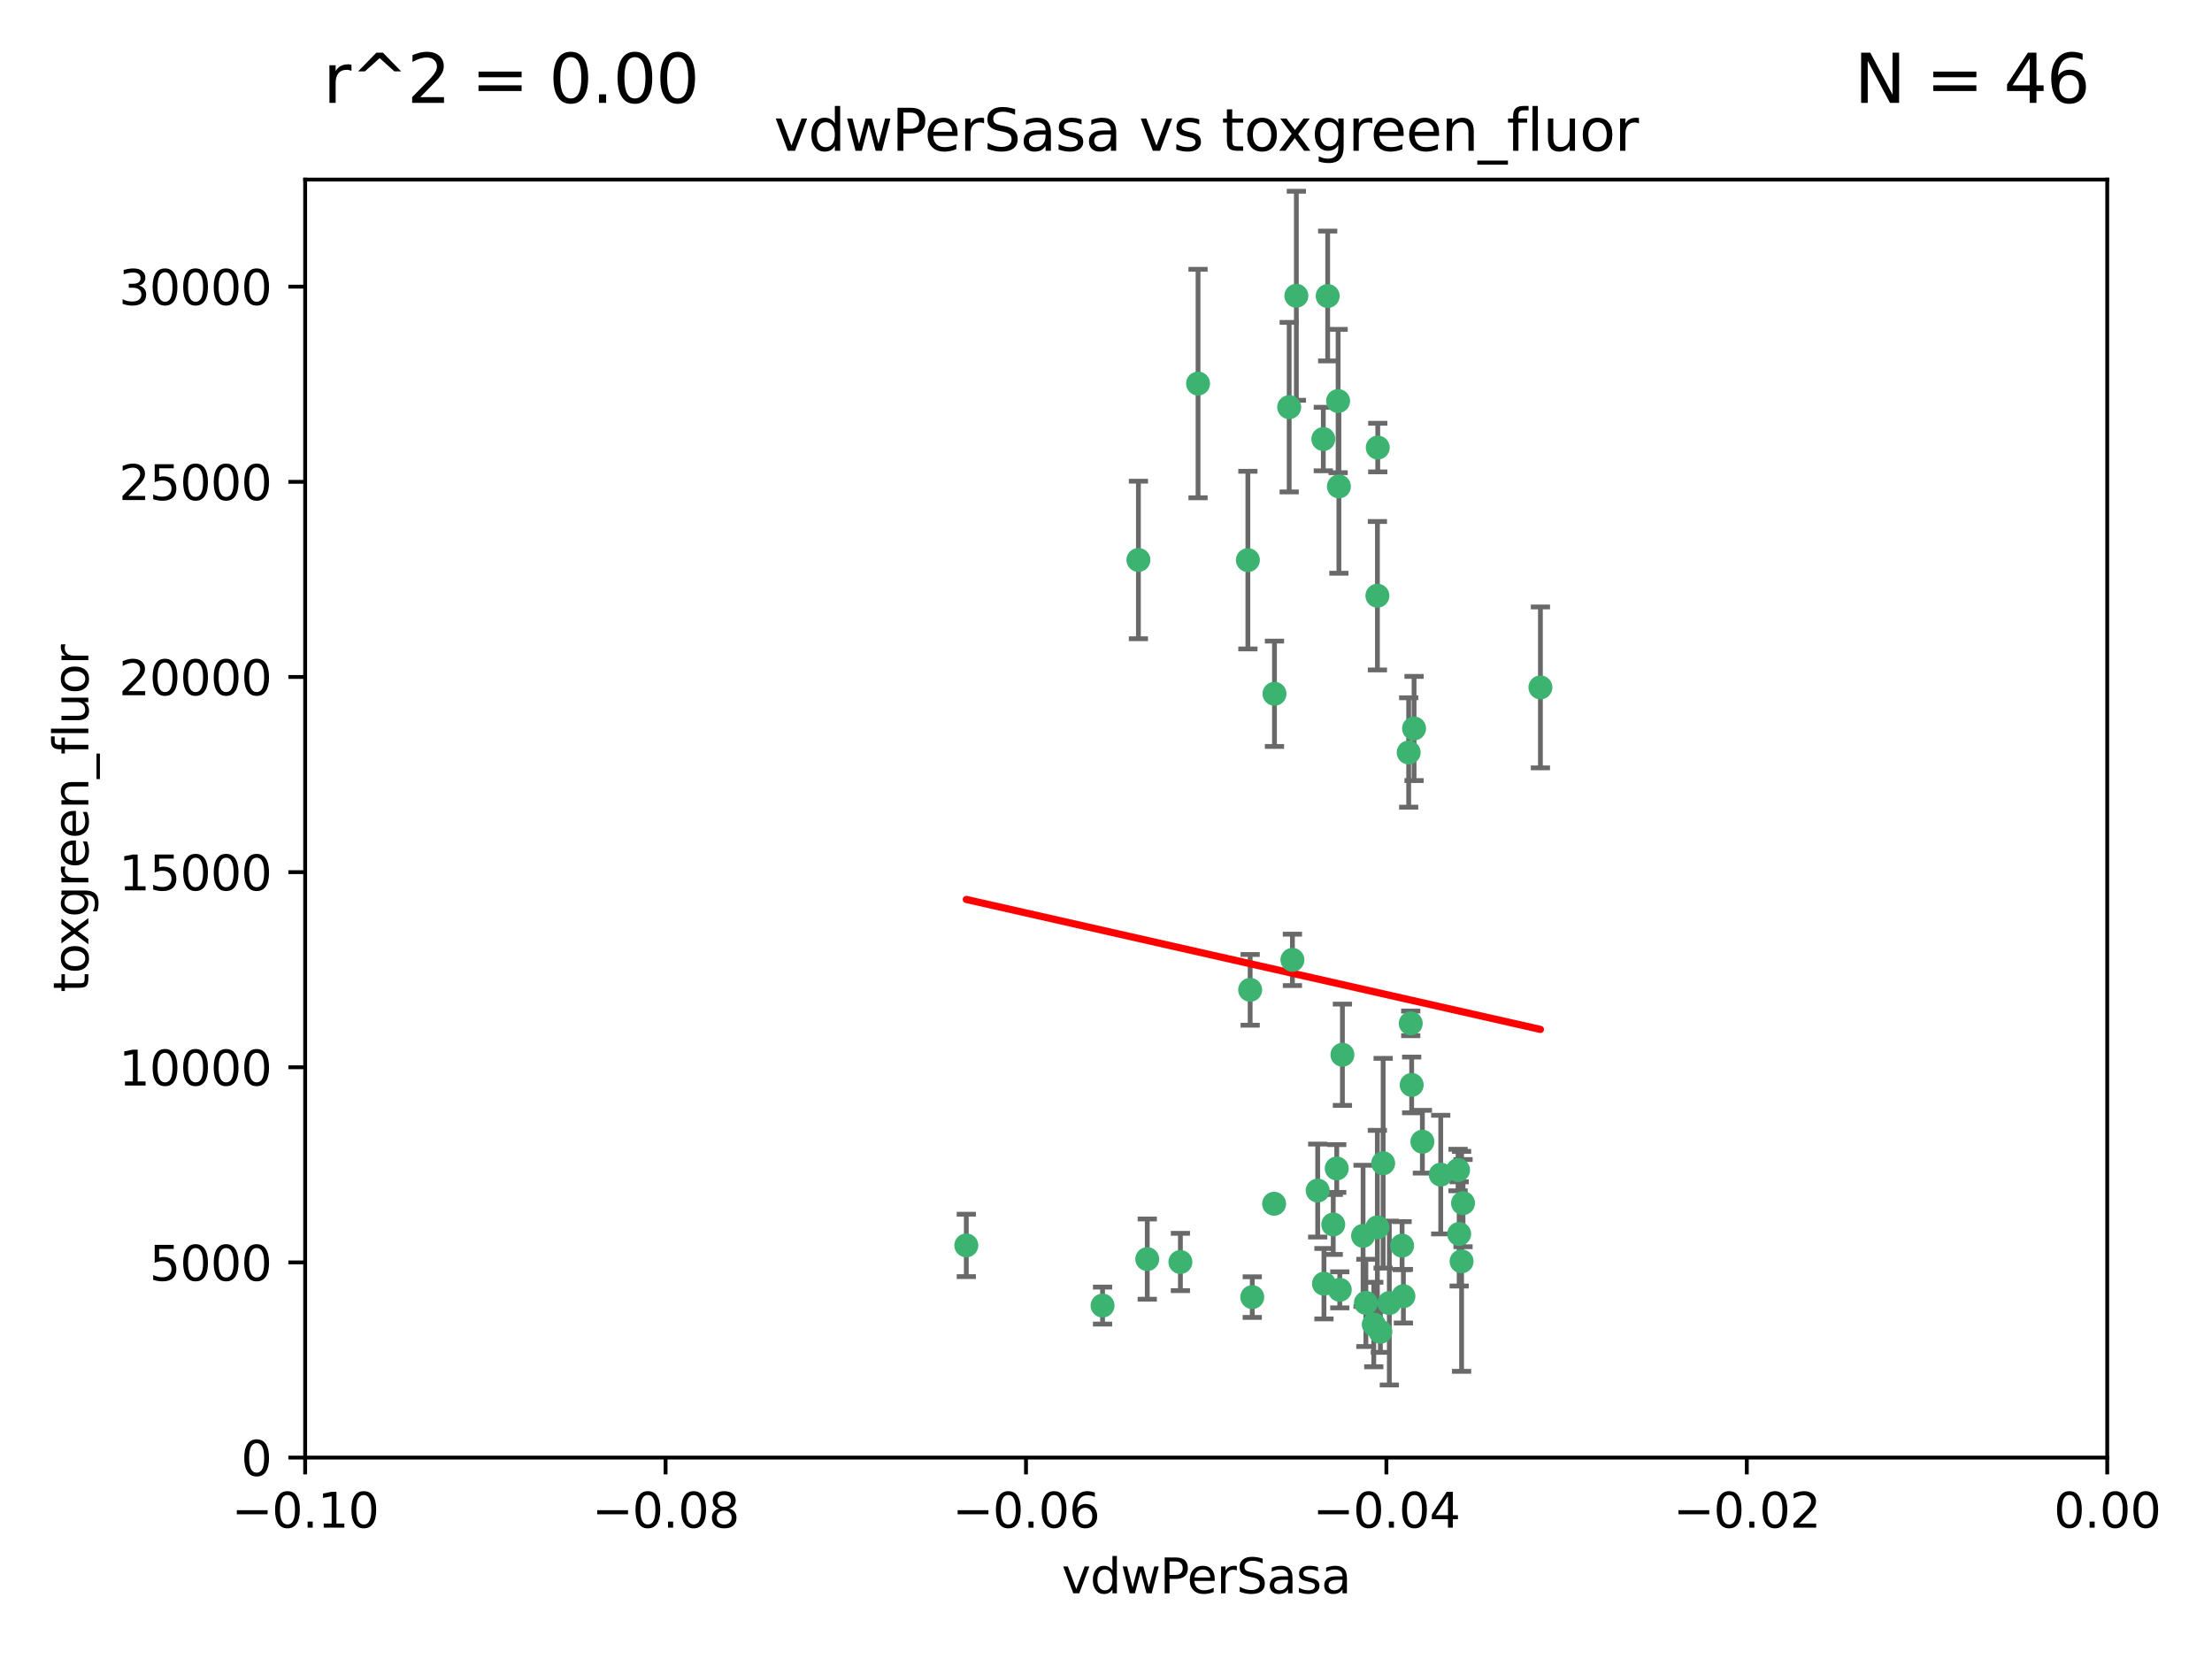 <?xml version="1.0" encoding="utf-8" standalone="no"?>
<!DOCTYPE svg PUBLIC "-//W3C//DTD SVG 1.1//EN"
  "http://www.w3.org/Graphics/SVG/1.1/DTD/svg11.dtd">
<svg xmlns:xlink="http://www.w3.org/1999/xlink" width="460.8pt" height="345.6pt" viewBox="0 0 460.8 345.6" xmlns="http://www.w3.org/2000/svg" version="1.1">
 <defs>
  <style type="text/css">*{stroke-linejoin: round; stroke-linecap: butt}</style>
 </defs>
 <g id="figure_1">
  <g id="patch_1">
   <path d="M 0 345.6 
L 460.8 345.6 
L 460.8 0 
L 0 0 
z
" style="fill: #ffffff"/>
  </g>
  <g id="axes_1">
   <g id="patch_2">
    <path d="M 63.571 303.64 
L 438.975 303.64 
L 438.975 37.411 
L 63.571 37.411 
z
" style="fill: #ffffff"/>
   </g>
   <g id="PathCollection_1">
    <defs>
     <path id="ma31bc79b8b" d="M 0 1.118 
C 0.297 1.118 0.581 1 0.791 0.791 
C 1 0.581 1.118 0.297 1.118 0 
C 1.118 -0.297 1 -0.581 0.791 -0.791 
C 0.581 -1 0.297 -1.118 0 -1.118 
C -0.297 -1.118 -0.581 -1 -0.791 -0.791 
C -1 -0.581 -1.118 -0.297 -1.118 0 
C -1.118 0.297 -1 0.581 -0.791 0.791 
C -0.581 1 -0.297 1.118 0 1.118 
z
" style="stroke: #3cb371"/>
    </defs>
    <g clip-path="url(#pcabb6b868d)">
     <use xlink:href="#ma31bc79b8b" x="270.055" y="61.614" style="fill: #3cb371; stroke: #3cb371"/>
     <use xlink:href="#ma31bc79b8b" x="286.941" y="124.1" style="fill: #3cb371; stroke: #3cb371"/>
     <use xlink:href="#ma31bc79b8b" x="249.576" y="79.9" style="fill: #3cb371; stroke: #3cb371"/>
     <use xlink:href="#ma31bc79b8b" x="201.3" y="259.442" style="fill: #3cb371; stroke: #3cb371"/>
     <use xlink:href="#ma31bc79b8b" x="278.917" y="101.33" style="fill: #3cb371; stroke: #3cb371"/>
     <use xlink:href="#ma31bc79b8b" x="268.562" y="84.817" style="fill: #3cb371; stroke: #3cb371"/>
     <use xlink:href="#ma31bc79b8b" x="259.956" y="116.682" style="fill: #3cb371; stroke: #3cb371"/>
     <use xlink:href="#ma31bc79b8b" x="275.671" y="91.463" style="fill: #3cb371; stroke: #3cb371"/>
     <use xlink:href="#ma31bc79b8b" x="278.755" y="83.54" style="fill: #3cb371; stroke: #3cb371"/>
     <use xlink:href="#ma31bc79b8b" x="292.082" y="259.488" style="fill: #3cb371; stroke: #3cb371"/>
     <use xlink:href="#ma31bc79b8b" x="288.137" y="242.324" style="fill: #3cb371; stroke: #3cb371"/>
     <use xlink:href="#ma31bc79b8b" x="287.011" y="93.237" style="fill: #3cb371; stroke: #3cb371"/>
     <use xlink:href="#ma31bc79b8b" x="237.152" y="116.65" style="fill: #3cb371; stroke: #3cb371"/>
     <use xlink:href="#ma31bc79b8b" x="276.581" y="61.664" style="fill: #3cb371; stroke: #3cb371"/>
     <use xlink:href="#ma31bc79b8b" x="265.497" y="144.527" style="fill: #3cb371; stroke: #3cb371"/>
     <use xlink:href="#ma31bc79b8b" x="269.235" y="199.958" style="fill: #3cb371; stroke: #3cb371"/>
     <use xlink:href="#ma31bc79b8b" x="293.454" y="156.754" style="fill: #3cb371; stroke: #3cb371"/>
     <use xlink:href="#ma31bc79b8b" x="279.101" y="268.694" style="fill: #3cb371; stroke: #3cb371"/>
     <use xlink:href="#ma31bc79b8b" x="304.776" y="250.635" style="fill: #3cb371; stroke: #3cb371"/>
     <use xlink:href="#ma31bc79b8b" x="265.419" y="250.767" style="fill: #3cb371; stroke: #3cb371"/>
     <use xlink:href="#ma31bc79b8b" x="283.953" y="257.451" style="fill: #3cb371; stroke: #3cb371"/>
     <use xlink:href="#ma31bc79b8b" x="296.308" y="237.838" style="fill: #3cb371; stroke: #3cb371"/>
     <use xlink:href="#ma31bc79b8b" x="245.899" y="262.896" style="fill: #3cb371; stroke: #3cb371"/>
     <use xlink:href="#ma31bc79b8b" x="294.077" y="226.007" style="fill: #3cb371; stroke: #3cb371"/>
     <use xlink:href="#ma31bc79b8b" x="292.357" y="270.018" style="fill: #3cb371; stroke: #3cb371"/>
     <use xlink:href="#ma31bc79b8b" x="275.806" y="267.417" style="fill: #3cb371; stroke: #3cb371"/>
     <use xlink:href="#ma31bc79b8b" x="238.994" y="262.293" style="fill: #3cb371; stroke: #3cb371"/>
     <use xlink:href="#ma31bc79b8b" x="287.559" y="277.431" style="fill: #3cb371; stroke: #3cb371"/>
     <use xlink:href="#ma31bc79b8b" x="260.869" y="270.21" style="fill: #3cb371; stroke: #3cb371"/>
     <use xlink:href="#ma31bc79b8b" x="229.684" y="271.976" style="fill: #3cb371; stroke: #3cb371"/>
     <use xlink:href="#ma31bc79b8b" x="304.475" y="262.761" style="fill: #3cb371; stroke: #3cb371"/>
     <use xlink:href="#ma31bc79b8b" x="274.5" y="248.016" style="fill: #3cb371; stroke: #3cb371"/>
     <use xlink:href="#ma31bc79b8b" x="286.18" y="275.924" style="fill: #3cb371; stroke: #3cb371"/>
     <use xlink:href="#ma31bc79b8b" x="293.884" y="213.19" style="fill: #3cb371; stroke: #3cb371"/>
     <use xlink:href="#ma31bc79b8b" x="260.43" y="206.203" style="fill: #3cb371; stroke: #3cb371"/>
     <use xlink:href="#ma31bc79b8b" x="289.425" y="271.445" style="fill: #3cb371; stroke: #3cb371"/>
     <use xlink:href="#ma31bc79b8b" x="277.739" y="255.08" style="fill: #3cb371; stroke: #3cb371"/>
     <use xlink:href="#ma31bc79b8b" x="279.65" y="219.726" style="fill: #3cb371; stroke: #3cb371"/>
     <use xlink:href="#ma31bc79b8b" x="286.929" y="255.69" style="fill: #3cb371; stroke: #3cb371"/>
     <use xlink:href="#ma31bc79b8b" x="320.897" y="143.2" style="fill: #3cb371; stroke: #3cb371"/>
     <use xlink:href="#ma31bc79b8b" x="284.539" y="271.416" style="fill: #3cb371; stroke: #3cb371"/>
     <use xlink:href="#ma31bc79b8b" x="303.97" y="257.051" style="fill: #3cb371; stroke: #3cb371"/>
     <use xlink:href="#ma31bc79b8b" x="278.467" y="243.416" style="fill: #3cb371; stroke: #3cb371"/>
     <use xlink:href="#ma31bc79b8b" x="300.13" y="244.691" style="fill: #3cb371; stroke: #3cb371"/>
     <use xlink:href="#ma31bc79b8b" x="303.74" y="243.742" style="fill: #3cb371; stroke: #3cb371"/>
     <use xlink:href="#ma31bc79b8b" x="294.577" y="151.755" style="fill: #3cb371; stroke: #3cb371"/>
    </g>
   </g>
   <g id="matplotlib.axis_1">
    <g id="xtick_1">
     <g id="line2d_1">
      <defs>
       <path id="m7f89bf80f6" d="M 0 0 
L 0 3.5 
" style="stroke: #000000; stroke-width: 0.8"/>
      </defs>
      <g>
       <use xlink:href="#m7f89bf80f6" x="63.571" y="303.64" style="stroke: #000000; stroke-width: 0.8"/>
      </g>
     </g>
     <g id="text_1">
      <!-- −0.10 -->
      <g transform="translate(48.249 318.238)scale(0.1 -0.1)">
       <defs>
        <path id="DejaVuSans-2212" d="M 678 2272 
L 4684 2272 
L 4684 1741 
L 678 1741 
L 678 2272 
z
" transform="scale(0.016)"/>
        <path id="DejaVuSans-30" d="M 2034 4250 
Q 1547 4250 1301 3770 
Q 1056 3291 1056 2328 
Q 1056 1369 1301 889 
Q 1547 409 2034 409 
Q 2525 409 2770 889 
Q 3016 1369 3016 2328 
Q 3016 3291 2770 3770 
Q 2525 4250 2034 4250 
z
M 2034 4750 
Q 2819 4750 3233 4129 
Q 3647 3509 3647 2328 
Q 3647 1150 3233 529 
Q 2819 -91 2034 -91 
Q 1250 -91 836 529 
Q 422 1150 422 2328 
Q 422 3509 836 4129 
Q 1250 4750 2034 4750 
z
" transform="scale(0.016)"/>
        <path id="DejaVuSans-2e" d="M 684 794 
L 1344 794 
L 1344 0 
L 684 0 
L 684 794 
z
" transform="scale(0.016)"/>
        <path id="DejaVuSans-31" d="M 794 531 
L 1825 531 
L 1825 4091 
L 703 3866 
L 703 4441 
L 1819 4666 
L 2450 4666 
L 2450 531 
L 3481 531 
L 3481 0 
L 794 0 
L 794 531 
z
" transform="scale(0.016)"/>
       </defs>
       <use xlink:href="#DejaVuSans-2212"/>
       <use xlink:href="#DejaVuSans-30" x="83.789"/>
       <use xlink:href="#DejaVuSans-2e" x="147.412"/>
       <use xlink:href="#DejaVuSans-31" x="179.199"/>
       <use xlink:href="#DejaVuSans-30" x="242.822"/>
      </g>
     </g>
    </g>
    <g id="xtick_2">
     <g id="line2d_2">
      <g>
       <use xlink:href="#m7f89bf80f6" x="138.652" y="303.64" style="stroke: #000000; stroke-width: 0.8"/>
      </g>
     </g>
     <g id="text_2">
      <!-- −0.08 -->
      <g transform="translate(123.329 318.238)scale(0.1 -0.1)">
       <defs>
        <path id="DejaVuSans-38" d="M 2034 2216 
Q 1584 2216 1326 1975 
Q 1069 1734 1069 1313 
Q 1069 891 1326 650 
Q 1584 409 2034 409 
Q 2484 409 2743 651 
Q 3003 894 3003 1313 
Q 3003 1734 2745 1975 
Q 2488 2216 2034 2216 
z
M 1403 2484 
Q 997 2584 770 2862 
Q 544 3141 544 3541 
Q 544 4100 942 4425 
Q 1341 4750 2034 4750 
Q 2731 4750 3128 4425 
Q 3525 4100 3525 3541 
Q 3525 3141 3298 2862 
Q 3072 2584 2669 2484 
Q 3125 2378 3379 2068 
Q 3634 1759 3634 1313 
Q 3634 634 3220 271 
Q 2806 -91 2034 -91 
Q 1263 -91 848 271 
Q 434 634 434 1313 
Q 434 1759 690 2068 
Q 947 2378 1403 2484 
z
M 1172 3481 
Q 1172 3119 1398 2916 
Q 1625 2713 2034 2713 
Q 2441 2713 2670 2916 
Q 2900 3119 2900 3481 
Q 2900 3844 2670 4047 
Q 2441 4250 2034 4250 
Q 1625 4250 1398 4047 
Q 1172 3844 1172 3481 
z
" transform="scale(0.016)"/>
       </defs>
       <use xlink:href="#DejaVuSans-2212"/>
       <use xlink:href="#DejaVuSans-30" x="83.789"/>
       <use xlink:href="#DejaVuSans-2e" x="147.412"/>
       <use xlink:href="#DejaVuSans-30" x="179.199"/>
       <use xlink:href="#DejaVuSans-38" x="242.822"/>
      </g>
     </g>
    </g>
    <g id="xtick_3">
     <g id="line2d_3">
      <g>
       <use xlink:href="#m7f89bf80f6" x="213.733" y="303.64" style="stroke: #000000; stroke-width: 0.8"/>
      </g>
     </g>
     <g id="text_3">
      <!-- −0.06 -->
      <g transform="translate(198.41 318.238)scale(0.1 -0.1)">
       <defs>
        <path id="DejaVuSans-36" d="M 2113 2584 
Q 1688 2584 1439 2293 
Q 1191 2003 1191 1497 
Q 1191 994 1439 701 
Q 1688 409 2113 409 
Q 2538 409 2786 701 
Q 3034 994 3034 1497 
Q 3034 2003 2786 2293 
Q 2538 2584 2113 2584 
z
M 3366 4563 
L 3366 3988 
Q 3128 4100 2886 4159 
Q 2644 4219 2406 4219 
Q 1781 4219 1451 3797 
Q 1122 3375 1075 2522 
Q 1259 2794 1537 2939 
Q 1816 3084 2150 3084 
Q 2853 3084 3261 2657 
Q 3669 2231 3669 1497 
Q 3669 778 3244 343 
Q 2819 -91 2113 -91 
Q 1303 -91 875 529 
Q 447 1150 447 2328 
Q 447 3434 972 4092 
Q 1497 4750 2381 4750 
Q 2619 4750 2861 4703 
Q 3103 4656 3366 4563 
z
" transform="scale(0.016)"/>
       </defs>
       <use xlink:href="#DejaVuSans-2212"/>
       <use xlink:href="#DejaVuSans-30" x="83.789"/>
       <use xlink:href="#DejaVuSans-2e" x="147.412"/>
       <use xlink:href="#DejaVuSans-30" x="179.199"/>
       <use xlink:href="#DejaVuSans-36" x="242.822"/>
      </g>
     </g>
    </g>
    <g id="xtick_4">
     <g id="line2d_4">
      <g>
       <use xlink:href="#m7f89bf80f6" x="288.813" y="303.64" style="stroke: #000000; stroke-width: 0.8"/>
      </g>
     </g>
     <g id="text_4">
      <!-- −0.04 -->
      <g transform="translate(273.491 318.238)scale(0.1 -0.1)">
       <defs>
        <path id="DejaVuSans-34" d="M 2419 4116 
L 825 1625 
L 2419 1625 
L 2419 4116 
z
M 2253 4666 
L 3047 4666 
L 3047 1625 
L 3713 1625 
L 3713 1100 
L 3047 1100 
L 3047 0 
L 2419 0 
L 2419 1100 
L 313 1100 
L 313 1709 
L 2253 4666 
z
" transform="scale(0.016)"/>
       </defs>
       <use xlink:href="#DejaVuSans-2212"/>
       <use xlink:href="#DejaVuSans-30" x="83.789"/>
       <use xlink:href="#DejaVuSans-2e" x="147.412"/>
       <use xlink:href="#DejaVuSans-30" x="179.199"/>
       <use xlink:href="#DejaVuSans-34" x="242.822"/>
      </g>
     </g>
    </g>
    <g id="xtick_5">
     <g id="line2d_5">
      <g>
       <use xlink:href="#m7f89bf80f6" x="363.894" y="303.64" style="stroke: #000000; stroke-width: 0.8"/>
      </g>
     </g>
     <g id="text_5">
      <!-- −0.02 -->
      <g transform="translate(348.572 318.238)scale(0.1 -0.1)">
       <defs>
        <path id="DejaVuSans-32" d="M 1228 531 
L 3431 531 
L 3431 0 
L 469 0 
L 469 531 
Q 828 903 1448 1529 
Q 2069 2156 2228 2338 
Q 2531 2678 2651 2914 
Q 2772 3150 2772 3378 
Q 2772 3750 2511 3984 
Q 2250 4219 1831 4219 
Q 1534 4219 1204 4116 
Q 875 4013 500 3803 
L 500 4441 
Q 881 4594 1212 4672 
Q 1544 4750 1819 4750 
Q 2544 4750 2975 4387 
Q 3406 4025 3406 3419 
Q 3406 3131 3298 2873 
Q 3191 2616 2906 2266 
Q 2828 2175 2409 1742 
Q 1991 1309 1228 531 
z
" transform="scale(0.016)"/>
       </defs>
       <use xlink:href="#DejaVuSans-2212"/>
       <use xlink:href="#DejaVuSans-30" x="83.789"/>
       <use xlink:href="#DejaVuSans-2e" x="147.412"/>
       <use xlink:href="#DejaVuSans-30" x="179.199"/>
       <use xlink:href="#DejaVuSans-32" x="242.822"/>
      </g>
     </g>
    </g>
    <g id="xtick_6">
     <g id="line2d_6">
      <g>
       <use xlink:href="#m7f89bf80f6" x="438.975" y="303.64" style="stroke: #000000; stroke-width: 0.8"/>
      </g>
     </g>
     <g id="text_6">
      <!-- 0.00 -->
      <g transform="translate(427.842 318.238)scale(0.1 -0.1)">
       <use xlink:href="#DejaVuSans-30"/>
       <use xlink:href="#DejaVuSans-2e" x="63.623"/>
       <use xlink:href="#DejaVuSans-30" x="95.41"/>
       <use xlink:href="#DejaVuSans-30" x="159.033"/>
      </g>
     </g>
    </g>
    <g id="text_7">
     <!-- vdwPerSasa -->
     <g transform="translate(221.178 331.917)scale(0.1 -0.1)">
      <defs>
       <path id="DejaVuSans-76" d="M 191 3500 
L 800 3500 
L 1894 563 
L 2988 3500 
L 3597 3500 
L 2284 0 
L 1503 0 
L 191 3500 
z
" transform="scale(0.016)"/>
       <path id="DejaVuSans-64" d="M 2906 2969 
L 2906 4863 
L 3481 4863 
L 3481 0 
L 2906 0 
L 2906 525 
Q 2725 213 2448 61 
Q 2172 -91 1784 -91 
Q 1150 -91 751 415 
Q 353 922 353 1747 
Q 353 2572 751 3078 
Q 1150 3584 1784 3584 
Q 2172 3584 2448 3432 
Q 2725 3281 2906 2969 
z
M 947 1747 
Q 947 1113 1208 752 
Q 1469 391 1925 391 
Q 2381 391 2643 752 
Q 2906 1113 2906 1747 
Q 2906 2381 2643 2742 
Q 2381 3103 1925 3103 
Q 1469 3103 1208 2742 
Q 947 2381 947 1747 
z
" transform="scale(0.016)"/>
       <path id="DejaVuSans-77" d="M 269 3500 
L 844 3500 
L 1563 769 
L 2278 3500 
L 2956 3500 
L 3675 769 
L 4391 3500 
L 4966 3500 
L 4050 0 
L 3372 0 
L 2619 2869 
L 1863 0 
L 1184 0 
L 269 3500 
z
" transform="scale(0.016)"/>
       <path id="DejaVuSans-50" d="M 1259 4147 
L 1259 2394 
L 2053 2394 
Q 2494 2394 2734 2622 
Q 2975 2850 2975 3272 
Q 2975 3691 2734 3919 
Q 2494 4147 2053 4147 
L 1259 4147 
z
M 628 4666 
L 2053 4666 
Q 2838 4666 3239 4311 
Q 3641 3956 3641 3272 
Q 3641 2581 3239 2228 
Q 2838 1875 2053 1875 
L 1259 1875 
L 1259 0 
L 628 0 
L 628 4666 
z
" transform="scale(0.016)"/>
       <path id="DejaVuSans-65" d="M 3597 1894 
L 3597 1613 
L 953 1613 
Q 991 1019 1311 708 
Q 1631 397 2203 397 
Q 2534 397 2845 478 
Q 3156 559 3463 722 
L 3463 178 
Q 3153 47 2828 -22 
Q 2503 -91 2169 -91 
Q 1331 -91 842 396 
Q 353 884 353 1716 
Q 353 2575 817 3079 
Q 1281 3584 2069 3584 
Q 2775 3584 3186 3129 
Q 3597 2675 3597 1894 
z
M 3022 2063 
Q 3016 2534 2758 2815 
Q 2500 3097 2075 3097 
Q 1594 3097 1305 2825 
Q 1016 2553 972 2059 
L 3022 2063 
z
" transform="scale(0.016)"/>
       <path id="DejaVuSans-72" d="M 2631 2963 
Q 2534 3019 2420 3045 
Q 2306 3072 2169 3072 
Q 1681 3072 1420 2755 
Q 1159 2438 1159 1844 
L 1159 0 
L 581 0 
L 581 3500 
L 1159 3500 
L 1159 2956 
Q 1341 3275 1631 3429 
Q 1922 3584 2338 3584 
Q 2397 3584 2469 3576 
Q 2541 3569 2628 3553 
L 2631 2963 
z
" transform="scale(0.016)"/>
       <path id="DejaVuSans-53" d="M 3425 4513 
L 3425 3897 
Q 3066 4069 2747 4153 
Q 2428 4238 2131 4238 
Q 1616 4238 1336 4038 
Q 1056 3838 1056 3469 
Q 1056 3159 1242 3001 
Q 1428 2844 1947 2747 
L 2328 2669 
Q 3034 2534 3370 2195 
Q 3706 1856 3706 1288 
Q 3706 609 3251 259 
Q 2797 -91 1919 -91 
Q 1588 -91 1214 -16 
Q 841 59 441 206 
L 441 856 
Q 825 641 1194 531 
Q 1563 422 1919 422 
Q 2459 422 2753 634 
Q 3047 847 3047 1241 
Q 3047 1584 2836 1778 
Q 2625 1972 2144 2069 
L 1759 2144 
Q 1053 2284 737 2584 
Q 422 2884 422 3419 
Q 422 4038 858 4394 
Q 1294 4750 2059 4750 
Q 2388 4750 2728 4690 
Q 3069 4631 3425 4513 
z
" transform="scale(0.016)"/>
       <path id="DejaVuSans-61" d="M 2194 1759 
Q 1497 1759 1228 1600 
Q 959 1441 959 1056 
Q 959 750 1161 570 
Q 1363 391 1709 391 
Q 2188 391 2477 730 
Q 2766 1069 2766 1631 
L 2766 1759 
L 2194 1759 
z
M 3341 1997 
L 3341 0 
L 2766 0 
L 2766 531 
Q 2569 213 2275 61 
Q 1981 -91 1556 -91 
Q 1019 -91 701 211 
Q 384 513 384 1019 
Q 384 1609 779 1909 
Q 1175 2209 1959 2209 
L 2766 2209 
L 2766 2266 
Q 2766 2663 2505 2880 
Q 2244 3097 1772 3097 
Q 1472 3097 1187 3025 
Q 903 2953 641 2809 
L 641 3341 
Q 956 3463 1253 3523 
Q 1550 3584 1831 3584 
Q 2591 3584 2966 3190 
Q 3341 2797 3341 1997 
z
" transform="scale(0.016)"/>
       <path id="DejaVuSans-73" d="M 2834 3397 
L 2834 2853 
Q 2591 2978 2328 3040 
Q 2066 3103 1784 3103 
Q 1356 3103 1142 2972 
Q 928 2841 928 2578 
Q 928 2378 1081 2264 
Q 1234 2150 1697 2047 
L 1894 2003 
Q 2506 1872 2764 1633 
Q 3022 1394 3022 966 
Q 3022 478 2636 193 
Q 2250 -91 1575 -91 
Q 1294 -91 989 -36 
Q 684 19 347 128 
L 347 722 
Q 666 556 975 473 
Q 1284 391 1588 391 
Q 1994 391 2212 530 
Q 2431 669 2431 922 
Q 2431 1156 2273 1281 
Q 2116 1406 1581 1522 
L 1381 1569 
Q 847 1681 609 1914 
Q 372 2147 372 2553 
Q 372 3047 722 3315 
Q 1072 3584 1716 3584 
Q 2034 3584 2315 3537 
Q 2597 3491 2834 3397 
z
" transform="scale(0.016)"/>
      </defs>
      <use xlink:href="#DejaVuSans-76"/>
      <use xlink:href="#DejaVuSans-64" x="59.18"/>
      <use xlink:href="#DejaVuSans-77" x="122.656"/>
      <use xlink:href="#DejaVuSans-50" x="204.443"/>
      <use xlink:href="#DejaVuSans-65" x="261.121"/>
      <use xlink:href="#DejaVuSans-72" x="322.645"/>
      <use xlink:href="#DejaVuSans-53" x="363.758"/>
      <use xlink:href="#DejaVuSans-61" x="427.234"/>
      <use xlink:href="#DejaVuSans-73" x="488.514"/>
      <use xlink:href="#DejaVuSans-61" x="540.613"/>
     </g>
    </g>
   </g>
   <g id="matplotlib.axis_2">
    <g id="ytick_1">
     <g id="line2d_7">
      <defs>
       <path id="m5cf5d168ce" d="M 0 0 
L -3.5 0 
" style="stroke: #000000; stroke-width: 0.8"/>
      </defs>
      <g>
       <use xlink:href="#m5cf5d168ce" x="63.571" y="303.64" style="stroke: #000000; stroke-width: 0.8"/>
      </g>
     </g>
     <g id="text_8">
      <!-- 0 -->
      <g transform="translate(50.209 307.439)scale(0.1 -0.1)">
       <use xlink:href="#DejaVuSans-30"/>
      </g>
     </g>
    </g>
    <g id="ytick_2">
     <g id="line2d_8">
      <g>
       <use xlink:href="#m5cf5d168ce" x="63.571" y="262.986" style="stroke: #000000; stroke-width: 0.8"/>
      </g>
     </g>
     <g id="text_9">
      <!-- 5000 -->
      <g transform="translate(31.121 266.786)scale(0.1 -0.1)">
       <defs>
        <path id="DejaVuSans-35" d="M 691 4666 
L 3169 4666 
L 3169 4134 
L 1269 4134 
L 1269 2991 
Q 1406 3038 1543 3061 
Q 1681 3084 1819 3084 
Q 2600 3084 3056 2656 
Q 3513 2228 3513 1497 
Q 3513 744 3044 326 
Q 2575 -91 1722 -91 
Q 1428 -91 1123 -41 
Q 819 9 494 109 
L 494 744 
Q 775 591 1075 516 
Q 1375 441 1709 441 
Q 2250 441 2565 725 
Q 2881 1009 2881 1497 
Q 2881 1984 2565 2268 
Q 2250 2553 1709 2553 
Q 1456 2553 1204 2497 
Q 953 2441 691 2322 
L 691 4666 
z
" transform="scale(0.016)"/>
       </defs>
       <use xlink:href="#DejaVuSans-35"/>
       <use xlink:href="#DejaVuSans-30" x="63.623"/>
       <use xlink:href="#DejaVuSans-30" x="127.246"/>
       <use xlink:href="#DejaVuSans-30" x="190.869"/>
      </g>
     </g>
    </g>
    <g id="ytick_3">
     <g id="line2d_9">
      <g>
       <use xlink:href="#m5cf5d168ce" x="63.571" y="222.333" style="stroke: #000000; stroke-width: 0.8"/>
      </g>
     </g>
     <g id="text_10">
      <!-- 10000 -->
      <g transform="translate(24.759 226.132)scale(0.1 -0.1)">
       <use xlink:href="#DejaVuSans-31"/>
       <use xlink:href="#DejaVuSans-30" x="63.623"/>
       <use xlink:href="#DejaVuSans-30" x="127.246"/>
       <use xlink:href="#DejaVuSans-30" x="190.869"/>
       <use xlink:href="#DejaVuSans-30" x="254.492"/>
      </g>
     </g>
    </g>
    <g id="ytick_4">
     <g id="line2d_10">
      <g>
       <use xlink:href="#m5cf5d168ce" x="63.571" y="181.679" style="stroke: #000000; stroke-width: 0.8"/>
      </g>
     </g>
     <g id="text_11">
      <!-- 15000 -->
      <g transform="translate(24.759 185.478)scale(0.1 -0.1)">
       <use xlink:href="#DejaVuSans-31"/>
       <use xlink:href="#DejaVuSans-35" x="63.623"/>
       <use xlink:href="#DejaVuSans-30" x="127.246"/>
       <use xlink:href="#DejaVuSans-30" x="190.869"/>
       <use xlink:href="#DejaVuSans-30" x="254.492"/>
      </g>
     </g>
    </g>
    <g id="ytick_5">
     <g id="line2d_11">
      <g>
       <use xlink:href="#m5cf5d168ce" x="63.571" y="141.026" style="stroke: #000000; stroke-width: 0.8"/>
      </g>
     </g>
     <g id="text_12">
      <!-- 20000 -->
      <g transform="translate(24.759 144.825)scale(0.1 -0.1)">
       <use xlink:href="#DejaVuSans-32"/>
       <use xlink:href="#DejaVuSans-30" x="63.623"/>
       <use xlink:href="#DejaVuSans-30" x="127.246"/>
       <use xlink:href="#DejaVuSans-30" x="190.869"/>
       <use xlink:href="#DejaVuSans-30" x="254.492"/>
      </g>
     </g>
    </g>
    <g id="ytick_6">
     <g id="line2d_12">
      <g>
       <use xlink:href="#m5cf5d168ce" x="63.571" y="100.372" style="stroke: #000000; stroke-width: 0.8"/>
      </g>
     </g>
     <g id="text_13">
      <!-- 25000 -->
      <g transform="translate(24.759 104.171)scale(0.1 -0.1)">
       <use xlink:href="#DejaVuSans-32"/>
       <use xlink:href="#DejaVuSans-35" x="63.623"/>
       <use xlink:href="#DejaVuSans-30" x="127.246"/>
       <use xlink:href="#DejaVuSans-30" x="190.869"/>
       <use xlink:href="#DejaVuSans-30" x="254.492"/>
      </g>
     </g>
    </g>
    <g id="ytick_7">
     <g id="line2d_13">
      <g>
       <use xlink:href="#m5cf5d168ce" x="63.571" y="59.718" style="stroke: #000000; stroke-width: 0.8"/>
      </g>
     </g>
     <g id="text_14">
      <!-- 30000 -->
      <g transform="translate(24.759 63.518)scale(0.1 -0.1)">
       <defs>
        <path id="DejaVuSans-33" d="M 2597 2516 
Q 3050 2419 3304 2112 
Q 3559 1806 3559 1356 
Q 3559 666 3084 287 
Q 2609 -91 1734 -91 
Q 1441 -91 1130 -33 
Q 819 25 488 141 
L 488 750 
Q 750 597 1062 519 
Q 1375 441 1716 441 
Q 2309 441 2620 675 
Q 2931 909 2931 1356 
Q 2931 1769 2642 2001 
Q 2353 2234 1838 2234 
L 1294 2234 
L 1294 2753 
L 1863 2753 
Q 2328 2753 2575 2939 
Q 2822 3125 2822 3475 
Q 2822 3834 2567 4026 
Q 2313 4219 1838 4219 
Q 1578 4219 1281 4162 
Q 984 4106 628 3988 
L 628 4550 
Q 988 4650 1302 4700 
Q 1616 4750 1894 4750 
Q 2613 4750 3031 4423 
Q 3450 4097 3450 3541 
Q 3450 3153 3228 2886 
Q 3006 2619 2597 2516 
z
" transform="scale(0.016)"/>
       </defs>
       <use xlink:href="#DejaVuSans-33"/>
       <use xlink:href="#DejaVuSans-30" x="63.623"/>
       <use xlink:href="#DejaVuSans-30" x="127.246"/>
       <use xlink:href="#DejaVuSans-30" x="190.869"/>
       <use xlink:href="#DejaVuSans-30" x="254.492"/>
      </g>
     </g>
    </g>
    <g id="text_15">
     <!-- toxgreen_fluor -->
     <g transform="translate(18.401 206.72)rotate(-90)scale(0.1 -0.1)">
      <defs>
       <path id="DejaVuSans-74" d="M 1172 4494 
L 1172 3500 
L 2356 3500 
L 2356 3053 
L 1172 3053 
L 1172 1153 
Q 1172 725 1289 603 
Q 1406 481 1766 481 
L 2356 481 
L 2356 0 
L 1766 0 
Q 1100 0 847 248 
Q 594 497 594 1153 
L 594 3053 
L 172 3053 
L 172 3500 
L 594 3500 
L 594 4494 
L 1172 4494 
z
" transform="scale(0.016)"/>
       <path id="DejaVuSans-6f" d="M 1959 3097 
Q 1497 3097 1228 2736 
Q 959 2375 959 1747 
Q 959 1119 1226 758 
Q 1494 397 1959 397 
Q 2419 397 2687 759 
Q 2956 1122 2956 1747 
Q 2956 2369 2687 2733 
Q 2419 3097 1959 3097 
z
M 1959 3584 
Q 2709 3584 3137 3096 
Q 3566 2609 3566 1747 
Q 3566 888 3137 398 
Q 2709 -91 1959 -91 
Q 1206 -91 779 398 
Q 353 888 353 1747 
Q 353 2609 779 3096 
Q 1206 3584 1959 3584 
z
" transform="scale(0.016)"/>
       <path id="DejaVuSans-78" d="M 3513 3500 
L 2247 1797 
L 3578 0 
L 2900 0 
L 1881 1375 
L 863 0 
L 184 0 
L 1544 1831 
L 300 3500 
L 978 3500 
L 1906 2253 
L 2834 3500 
L 3513 3500 
z
" transform="scale(0.016)"/>
       <path id="DejaVuSans-67" d="M 2906 1791 
Q 2906 2416 2648 2759 
Q 2391 3103 1925 3103 
Q 1463 3103 1205 2759 
Q 947 2416 947 1791 
Q 947 1169 1205 825 
Q 1463 481 1925 481 
Q 2391 481 2648 825 
Q 2906 1169 2906 1791 
z
M 3481 434 
Q 3481 -459 3084 -895 
Q 2688 -1331 1869 -1331 
Q 1566 -1331 1297 -1286 
Q 1028 -1241 775 -1147 
L 775 -588 
Q 1028 -725 1275 -790 
Q 1522 -856 1778 -856 
Q 2344 -856 2625 -561 
Q 2906 -266 2906 331 
L 2906 616 
Q 2728 306 2450 153 
Q 2172 0 1784 0 
Q 1141 0 747 490 
Q 353 981 353 1791 
Q 353 2603 747 3093 
Q 1141 3584 1784 3584 
Q 2172 3584 2450 3431 
Q 2728 3278 2906 2969 
L 2906 3500 
L 3481 3500 
L 3481 434 
z
" transform="scale(0.016)"/>
       <path id="DejaVuSans-6e" d="M 3513 2113 
L 3513 0 
L 2938 0 
L 2938 2094 
Q 2938 2591 2744 2837 
Q 2550 3084 2163 3084 
Q 1697 3084 1428 2787 
Q 1159 2491 1159 1978 
L 1159 0 
L 581 0 
L 581 3500 
L 1159 3500 
L 1159 2956 
Q 1366 3272 1645 3428 
Q 1925 3584 2291 3584 
Q 2894 3584 3203 3211 
Q 3513 2838 3513 2113 
z
" transform="scale(0.016)"/>
       <path id="DejaVuSans-5f" d="M 3263 -1063 
L 3263 -1509 
L -63 -1509 
L -63 -1063 
L 3263 -1063 
z
" transform="scale(0.016)"/>
       <path id="DejaVuSans-66" d="M 2375 4863 
L 2375 4384 
L 1825 4384 
Q 1516 4384 1395 4259 
Q 1275 4134 1275 3809 
L 1275 3500 
L 2222 3500 
L 2222 3053 
L 1275 3053 
L 1275 0 
L 697 0 
L 697 3053 
L 147 3053 
L 147 3500 
L 697 3500 
L 697 3744 
Q 697 4328 969 4595 
Q 1241 4863 1831 4863 
L 2375 4863 
z
" transform="scale(0.016)"/>
       <path id="DejaVuSans-6c" d="M 603 4863 
L 1178 4863 
L 1178 0 
L 603 0 
L 603 4863 
z
" transform="scale(0.016)"/>
       <path id="DejaVuSans-75" d="M 544 1381 
L 544 3500 
L 1119 3500 
L 1119 1403 
Q 1119 906 1312 657 
Q 1506 409 1894 409 
Q 2359 409 2629 706 
Q 2900 1003 2900 1516 
L 2900 3500 
L 3475 3500 
L 3475 0 
L 2900 0 
L 2900 538 
Q 2691 219 2414 64 
Q 2138 -91 1772 -91 
Q 1169 -91 856 284 
Q 544 659 544 1381 
z
M 1991 3584 
L 1991 3584 
z
" transform="scale(0.016)"/>
      </defs>
      <use xlink:href="#DejaVuSans-74"/>
      <use xlink:href="#DejaVuSans-6f" x="39.209"/>
      <use xlink:href="#DejaVuSans-78" x="97.266"/>
      <use xlink:href="#DejaVuSans-67" x="156.445"/>
      <use xlink:href="#DejaVuSans-72" x="219.922"/>
      <use xlink:href="#DejaVuSans-65" x="258.785"/>
      <use xlink:href="#DejaVuSans-65" x="320.309"/>
      <use xlink:href="#DejaVuSans-6e" x="381.832"/>
      <use xlink:href="#DejaVuSans-5f" x="445.211"/>
      <use xlink:href="#DejaVuSans-66" x="495.211"/>
      <use xlink:href="#DejaVuSans-6c" x="530.416"/>
      <use xlink:href="#DejaVuSans-75" x="558.199"/>
      <use xlink:href="#DejaVuSans-6f" x="621.578"/>
      <use xlink:href="#DejaVuSans-72" x="682.76"/>
     </g>
    </g>
   </g>
   <g id="LineCollection_1">
    <path d="M 270.055 83.38 
L 270.055 39.848 
" clip-path="url(#pcabb6b868d)" style="fill: none; stroke: #696969"/>
    <path d="M 286.941 139.562 
L 286.941 108.638 
" clip-path="url(#pcabb6b868d)" style="fill: none; stroke: #696969"/>
    <path d="M 249.576 103.698 
L 249.576 56.102 
" clip-path="url(#pcabb6b868d)" style="fill: none; stroke: #696969"/>
    <path d="M 201.3 265.941 
L 201.3 252.944 
" clip-path="url(#pcabb6b868d)" style="fill: none; stroke: #696969"/>
    <path d="M 278.917 119.415 
L 278.917 83.245 
" clip-path="url(#pcabb6b868d)" style="fill: none; stroke: #696969"/>
    <path d="M 268.562 102.476 
L 268.562 67.157 
" clip-path="url(#pcabb6b868d)" style="fill: none; stroke: #696969"/>
    <path d="M 259.956 135.19 
L 259.956 98.175 
" clip-path="url(#pcabb6b868d)" style="fill: none; stroke: #696969"/>
    <path d="M 275.671 98.075 
L 275.671 84.85 
" clip-path="url(#pcabb6b868d)" style="fill: none; stroke: #696969"/>
    <path d="M 278.755 98.468 
L 278.755 68.613 
" clip-path="url(#pcabb6b868d)" style="fill: none; stroke: #696969"/>
    <path d="M 292.082 264.487 
L 292.082 254.489 
" clip-path="url(#pcabb6b868d)" style="fill: none; stroke: #696969"/>
    <path d="M 288.137 264.166 
L 288.137 220.481 
" clip-path="url(#pcabb6b868d)" style="fill: none; stroke: #696969"/>
    <path d="M 287.011 98.3 
L 287.011 88.175 
" clip-path="url(#pcabb6b868d)" style="fill: none; stroke: #696969"/>
    <path d="M 237.152 133.058 
L 237.152 100.243 
" clip-path="url(#pcabb6b868d)" style="fill: none; stroke: #696969"/>
    <path d="M 276.581 75.185 
L 276.581 48.142 
" clip-path="url(#pcabb6b868d)" style="fill: none; stroke: #696969"/>
    <path d="M 265.497 155.498 
L 265.497 133.556 
" clip-path="url(#pcabb6b868d)" style="fill: none; stroke: #696969"/>
    <path d="M 269.235 205.31 
L 269.235 194.605 
" clip-path="url(#pcabb6b868d)" style="fill: none; stroke: #696969"/>
    <path d="M 293.454 168.148 
L 293.454 145.359 
" clip-path="url(#pcabb6b868d)" style="fill: none; stroke: #696969"/>
    <path d="M 279.101 272.448 
L 279.101 264.94 
" clip-path="url(#pcabb6b868d)" style="fill: none; stroke: #696969"/>
    <path d="M 304.776 259.717 
L 304.776 241.553 
" clip-path="url(#pcabb6b868d)" style="fill: none; stroke: #696969"/>
    <path d="M 265.419 251.458 
L 265.419 250.077 
" clip-path="url(#pcabb6b868d)" style="fill: none; stroke: #696969"/>
    <path d="M 283.953 272.157 
L 283.953 242.746 
" clip-path="url(#pcabb6b868d)" style="fill: none; stroke: #696969"/>
    <path d="M 296.308 244.374 
L 296.308 231.301 
" clip-path="url(#pcabb6b868d)" style="fill: none; stroke: #696969"/>
    <path d="M 245.899 268.864 
L 245.899 256.927 
" clip-path="url(#pcabb6b868d)" style="fill: none; stroke: #696969"/>
    <path d="M 294.077 231.811 
L 294.077 220.203 
" clip-path="url(#pcabb6b868d)" style="fill: none; stroke: #696969"/>
    <path d="M 292.357 275.607 
L 292.357 264.429 
" clip-path="url(#pcabb6b868d)" style="fill: none; stroke: #696969"/>
    <path d="M 275.806 274.752 
L 275.806 260.081 
" clip-path="url(#pcabb6b868d)" style="fill: none; stroke: #696969"/>
    <path d="M 238.994 270.647 
L 238.994 253.939 
" clip-path="url(#pcabb6b868d)" style="fill: none; stroke: #696969"/>
    <path d="M 287.559 281.719 
L 287.559 273.143 
" clip-path="url(#pcabb6b868d)" style="fill: none; stroke: #696969"/>
    <path d="M 260.869 274.44 
L 260.869 265.981 
" clip-path="url(#pcabb6b868d)" style="fill: none; stroke: #696969"/>
    <path d="M 229.684 275.827 
L 229.684 268.125 
" clip-path="url(#pcabb6b868d)" style="fill: none; stroke: #696969"/>
    <path d="M 304.475 285.673 
L 304.475 239.849 
" clip-path="url(#pcabb6b868d)" style="fill: none; stroke: #696969"/>
    <path d="M 274.5 257.7 
L 274.5 238.331 
" clip-path="url(#pcabb6b868d)" style="fill: none; stroke: #696969"/>
    <path d="M 286.18 284.727 
L 286.18 267.12 
" clip-path="url(#pcabb6b868d)" style="fill: none; stroke: #696969"/>
    <path d="M 293.884 215.762 
L 293.884 210.618 
" clip-path="url(#pcabb6b868d)" style="fill: none; stroke: #696969"/>
    <path d="M 260.43 213.569 
L 260.43 198.836 
" clip-path="url(#pcabb6b868d)" style="fill: none; stroke: #696969"/>
    <path d="M 289.425 288.513 
L 289.425 254.376 
" clip-path="url(#pcabb6b868d)" style="fill: none; stroke: #696969"/>
    <path d="M 277.739 261.323 
L 277.739 248.837 
" clip-path="url(#pcabb6b868d)" style="fill: none; stroke: #696969"/>
    <path d="M 279.65 230.277 
L 279.65 209.176 
" clip-path="url(#pcabb6b868d)" style="fill: none; stroke: #696969"/>
    <path d="M 286.929 275.904 
L 286.929 235.477 
" clip-path="url(#pcabb6b868d)" style="fill: none; stroke: #696969"/>
    <path d="M 320.897 159.961 
L 320.897 126.439 
" clip-path="url(#pcabb6b868d)" style="fill: none; stroke: #696969"/>
    <path d="M 284.539 280.503 
L 284.539 262.329 
" clip-path="url(#pcabb6b868d)" style="fill: none; stroke: #696969"/>
    <path d="M 303.97 267.904 
L 303.97 246.198 
" clip-path="url(#pcabb6b868d)" style="fill: none; stroke: #696969"/>
    <path d="M 278.467 248.392 
L 278.467 238.44 
" clip-path="url(#pcabb6b868d)" style="fill: none; stroke: #696969"/>
    <path d="M 300.13 257.049 
L 300.13 232.333 
" clip-path="url(#pcabb6b868d)" style="fill: none; stroke: #696969"/>
    <path d="M 303.74 248.063 
L 303.74 239.42 
" clip-path="url(#pcabb6b868d)" style="fill: none; stroke: #696969"/>
    <path d="M 294.577 162.606 
L 294.577 140.905 
" clip-path="url(#pcabb6b868d)" style="fill: none; stroke: #696969"/>
   </g>
   <g id="line2d_14">
    <defs>
     <path id="m206a5dc5b6" d="M 2 0 
L -2 -0 
" style="stroke: #696969"/>
    </defs>
    <g clip-path="url(#pcabb6b868d)">
     <use xlink:href="#m206a5dc5b6" x="270.055" y="83.38" style="fill: #696969; stroke: #696969"/>
     <use xlink:href="#m206a5dc5b6" x="286.941" y="139.562" style="fill: #696969; stroke: #696969"/>
     <use xlink:href="#m206a5dc5b6" x="249.576" y="103.698" style="fill: #696969; stroke: #696969"/>
     <use xlink:href="#m206a5dc5b6" x="201.3" y="265.941" style="fill: #696969; stroke: #696969"/>
     <use xlink:href="#m206a5dc5b6" x="278.917" y="119.415" style="fill: #696969; stroke: #696969"/>
     <use xlink:href="#m206a5dc5b6" x="268.562" y="102.476" style="fill: #696969; stroke: #696969"/>
     <use xlink:href="#m206a5dc5b6" x="259.956" y="135.19" style="fill: #696969; stroke: #696969"/>
     <use xlink:href="#m206a5dc5b6" x="275.671" y="98.075" style="fill: #696969; stroke: #696969"/>
     <use xlink:href="#m206a5dc5b6" x="278.755" y="98.468" style="fill: #696969; stroke: #696969"/>
     <use xlink:href="#m206a5dc5b6" x="292.082" y="264.487" style="fill: #696969; stroke: #696969"/>
     <use xlink:href="#m206a5dc5b6" x="288.137" y="264.166" style="fill: #696969; stroke: #696969"/>
     <use xlink:href="#m206a5dc5b6" x="287.011" y="98.3" style="fill: #696969; stroke: #696969"/>
     <use xlink:href="#m206a5dc5b6" x="237.152" y="133.058" style="fill: #696969; stroke: #696969"/>
     <use xlink:href="#m206a5dc5b6" x="276.581" y="75.185" style="fill: #696969; stroke: #696969"/>
     <use xlink:href="#m206a5dc5b6" x="265.497" y="155.498" style="fill: #696969; stroke: #696969"/>
     <use xlink:href="#m206a5dc5b6" x="269.235" y="205.31" style="fill: #696969; stroke: #696969"/>
     <use xlink:href="#m206a5dc5b6" x="293.454" y="168.148" style="fill: #696969; stroke: #696969"/>
     <use xlink:href="#m206a5dc5b6" x="279.101" y="272.448" style="fill: #696969; stroke: #696969"/>
     <use xlink:href="#m206a5dc5b6" x="304.776" y="259.717" style="fill: #696969; stroke: #696969"/>
     <use xlink:href="#m206a5dc5b6" x="265.419" y="251.458" style="fill: #696969; stroke: #696969"/>
     <use xlink:href="#m206a5dc5b6" x="283.953" y="272.157" style="fill: #696969; stroke: #696969"/>
     <use xlink:href="#m206a5dc5b6" x="296.308" y="244.374" style="fill: #696969; stroke: #696969"/>
     <use xlink:href="#m206a5dc5b6" x="245.899" y="268.864" style="fill: #696969; stroke: #696969"/>
     <use xlink:href="#m206a5dc5b6" x="294.077" y="231.811" style="fill: #696969; stroke: #696969"/>
     <use xlink:href="#m206a5dc5b6" x="292.357" y="275.607" style="fill: #696969; stroke: #696969"/>
     <use xlink:href="#m206a5dc5b6" x="275.806" y="274.752" style="fill: #696969; stroke: #696969"/>
     <use xlink:href="#m206a5dc5b6" x="238.994" y="270.647" style="fill: #696969; stroke: #696969"/>
     <use xlink:href="#m206a5dc5b6" x="287.559" y="281.719" style="fill: #696969; stroke: #696969"/>
     <use xlink:href="#m206a5dc5b6" x="260.869" y="274.44" style="fill: #696969; stroke: #696969"/>
     <use xlink:href="#m206a5dc5b6" x="229.684" y="275.827" style="fill: #696969; stroke: #696969"/>
     <use xlink:href="#m206a5dc5b6" x="304.475" y="285.673" style="fill: #696969; stroke: #696969"/>
     <use xlink:href="#m206a5dc5b6" x="274.5" y="257.7" style="fill: #696969; stroke: #696969"/>
     <use xlink:href="#m206a5dc5b6" x="286.18" y="284.727" style="fill: #696969; stroke: #696969"/>
     <use xlink:href="#m206a5dc5b6" x="293.884" y="215.762" style="fill: #696969; stroke: #696969"/>
     <use xlink:href="#m206a5dc5b6" x="260.43" y="213.569" style="fill: #696969; stroke: #696969"/>
     <use xlink:href="#m206a5dc5b6" x="289.425" y="288.513" style="fill: #696969; stroke: #696969"/>
     <use xlink:href="#m206a5dc5b6" x="277.739" y="261.323" style="fill: #696969; stroke: #696969"/>
     <use xlink:href="#m206a5dc5b6" x="279.65" y="230.277" style="fill: #696969; stroke: #696969"/>
     <use xlink:href="#m206a5dc5b6" x="286.929" y="275.904" style="fill: #696969; stroke: #696969"/>
     <use xlink:href="#m206a5dc5b6" x="320.897" y="159.961" style="fill: #696969; stroke: #696969"/>
     <use xlink:href="#m206a5dc5b6" x="284.539" y="280.503" style="fill: #696969; stroke: #696969"/>
     <use xlink:href="#m206a5dc5b6" x="303.97" y="267.904" style="fill: #696969; stroke: #696969"/>
     <use xlink:href="#m206a5dc5b6" x="278.467" y="248.392" style="fill: #696969; stroke: #696969"/>
     <use xlink:href="#m206a5dc5b6" x="300.13" y="257.049" style="fill: #696969; stroke: #696969"/>
     <use xlink:href="#m206a5dc5b6" x="303.74" y="248.063" style="fill: #696969; stroke: #696969"/>
     <use xlink:href="#m206a5dc5b6" x="294.577" y="162.606" style="fill: #696969; stroke: #696969"/>
    </g>
   </g>
   <g id="line2d_15">
    <g clip-path="url(#pcabb6b868d)">
     <use xlink:href="#m206a5dc5b6" x="270.055" y="39.848" style="fill: #696969; stroke: #696969"/>
     <use xlink:href="#m206a5dc5b6" x="286.941" y="108.638" style="fill: #696969; stroke: #696969"/>
     <use xlink:href="#m206a5dc5b6" x="249.576" y="56.102" style="fill: #696969; stroke: #696969"/>
     <use xlink:href="#m206a5dc5b6" x="201.3" y="252.944" style="fill: #696969; stroke: #696969"/>
     <use xlink:href="#m206a5dc5b6" x="278.917" y="83.245" style="fill: #696969; stroke: #696969"/>
     <use xlink:href="#m206a5dc5b6" x="268.562" y="67.157" style="fill: #696969; stroke: #696969"/>
     <use xlink:href="#m206a5dc5b6" x="259.956" y="98.175" style="fill: #696969; stroke: #696969"/>
     <use xlink:href="#m206a5dc5b6" x="275.671" y="84.85" style="fill: #696969; stroke: #696969"/>
     <use xlink:href="#m206a5dc5b6" x="278.755" y="68.613" style="fill: #696969; stroke: #696969"/>
     <use xlink:href="#m206a5dc5b6" x="292.082" y="254.489" style="fill: #696969; stroke: #696969"/>
     <use xlink:href="#m206a5dc5b6" x="288.137" y="220.481" style="fill: #696969; stroke: #696969"/>
     <use xlink:href="#m206a5dc5b6" x="287.011" y="88.175" style="fill: #696969; stroke: #696969"/>
     <use xlink:href="#m206a5dc5b6" x="237.152" y="100.243" style="fill: #696969; stroke: #696969"/>
     <use xlink:href="#m206a5dc5b6" x="276.581" y="48.142" style="fill: #696969; stroke: #696969"/>
     <use xlink:href="#m206a5dc5b6" x="265.497" y="133.556" style="fill: #696969; stroke: #696969"/>
     <use xlink:href="#m206a5dc5b6" x="269.235" y="194.605" style="fill: #696969; stroke: #696969"/>
     <use xlink:href="#m206a5dc5b6" x="293.454" y="145.359" style="fill: #696969; stroke: #696969"/>
     <use xlink:href="#m206a5dc5b6" x="279.101" y="264.94" style="fill: #696969; stroke: #696969"/>
     <use xlink:href="#m206a5dc5b6" x="304.776" y="241.553" style="fill: #696969; stroke: #696969"/>
     <use xlink:href="#m206a5dc5b6" x="265.419" y="250.077" style="fill: #696969; stroke: #696969"/>
     <use xlink:href="#m206a5dc5b6" x="283.953" y="242.746" style="fill: #696969; stroke: #696969"/>
     <use xlink:href="#m206a5dc5b6" x="296.308" y="231.301" style="fill: #696969; stroke: #696969"/>
     <use xlink:href="#m206a5dc5b6" x="245.899" y="256.927" style="fill: #696969; stroke: #696969"/>
     <use xlink:href="#m206a5dc5b6" x="294.077" y="220.203" style="fill: #696969; stroke: #696969"/>
     <use xlink:href="#m206a5dc5b6" x="292.357" y="264.429" style="fill: #696969; stroke: #696969"/>
     <use xlink:href="#m206a5dc5b6" x="275.806" y="260.081" style="fill: #696969; stroke: #696969"/>
     <use xlink:href="#m206a5dc5b6" x="238.994" y="253.939" style="fill: #696969; stroke: #696969"/>
     <use xlink:href="#m206a5dc5b6" x="287.559" y="273.143" style="fill: #696969; stroke: #696969"/>
     <use xlink:href="#m206a5dc5b6" x="260.869" y="265.981" style="fill: #696969; stroke: #696969"/>
     <use xlink:href="#m206a5dc5b6" x="229.684" y="268.125" style="fill: #696969; stroke: #696969"/>
     <use xlink:href="#m206a5dc5b6" x="304.475" y="239.849" style="fill: #696969; stroke: #696969"/>
     <use xlink:href="#m206a5dc5b6" x="274.5" y="238.331" style="fill: #696969; stroke: #696969"/>
     <use xlink:href="#m206a5dc5b6" x="286.18" y="267.12" style="fill: #696969; stroke: #696969"/>
     <use xlink:href="#m206a5dc5b6" x="293.884" y="210.618" style="fill: #696969; stroke: #696969"/>
     <use xlink:href="#m206a5dc5b6" x="260.43" y="198.836" style="fill: #696969; stroke: #696969"/>
     <use xlink:href="#m206a5dc5b6" x="289.425" y="254.376" style="fill: #696969; stroke: #696969"/>
     <use xlink:href="#m206a5dc5b6" x="277.739" y="248.837" style="fill: #696969; stroke: #696969"/>
     <use xlink:href="#m206a5dc5b6" x="279.65" y="209.176" style="fill: #696969; stroke: #696969"/>
     <use xlink:href="#m206a5dc5b6" x="286.929" y="235.477" style="fill: #696969; stroke: #696969"/>
     <use xlink:href="#m206a5dc5b6" x="320.897" y="126.439" style="fill: #696969; stroke: #696969"/>
     <use xlink:href="#m206a5dc5b6" x="284.539" y="262.329" style="fill: #696969; stroke: #696969"/>
     <use xlink:href="#m206a5dc5b6" x="303.97" y="246.198" style="fill: #696969; stroke: #696969"/>
     <use xlink:href="#m206a5dc5b6" x="278.467" y="238.44" style="fill: #696969; stroke: #696969"/>
     <use xlink:href="#m206a5dc5b6" x="300.13" y="232.333" style="fill: #696969; stroke: #696969"/>
     <use xlink:href="#m206a5dc5b6" x="303.74" y="239.42" style="fill: #696969; stroke: #696969"/>
     <use xlink:href="#m206a5dc5b6" x="294.577" y="140.905" style="fill: #696969; stroke: #696969"/>
    </g>
   </g>
   <g id="line2d_16">
    <path d="M 270.055 202.936 
L 286.941 206.758 
L 249.576 198.3 
L 201.3 187.371 
L 278.917 204.942 
L 268.562 202.598 
L 259.956 200.65 
L 275.671 204.207 
L 278.755 204.905 
L 292.082 207.922 
L 288.137 207.029 
L 287.011 206.774 
L 237.152 195.487 
L 276.581 204.413 
L 265.497 201.904 
L 269.235 202.75 
L 293.454 208.233 
L 279.101 204.983 
L 304.776 210.796 
L 265.419 201.886 
L 283.953 206.082 
L 296.308 208.879 
L 245.899 197.467 
L 294.077 208.374 
L 292.357 207.984 
L 275.806 204.238 
L 238.994 195.904 
L 287.559 206.898 
L 260.869 200.856 
L 229.684 193.796 
L 304.475 210.728 
L 274.5 203.942 
L 286.18 206.586 
L 293.884 208.33 
L 260.43 200.757 
L 289.425 207.321 
L 277.739 204.675 
L 279.65 205.108 
L 286.929 206.756 
L 320.897 214.445 
L 284.539 206.215 
L 303.97 210.613 
L 278.467 204.84 
L 300.13 209.744 
L 303.74 210.561 
L 294.577 208.487 
" clip-path="url(#pcabb6b868d)" style="fill: none; stroke: #ff0000; stroke-width: 1.5; stroke-linecap: square"/>
   </g>
   <g id="line2d_17">
    <defs>
     <path id="mfdcce001e9" d="M 0 2 
C 0.53 2 1.039 1.789 1.414 1.414 
C 1.789 1.039 2 0.53 2 0 
C 2 -0.53 1.789 -1.039 1.414 -1.414 
C 1.039 -1.789 0.53 -2 0 -2 
C -0.53 -2 -1.039 -1.789 -1.414 -1.414 
C -1.789 -1.039 -2 -0.53 -2 0 
C -2 0.53 -1.789 1.039 -1.414 1.414 
C -1.039 1.789 -0.53 2 0 2 
z
" style="stroke: #3cb371"/>
    </defs>
    <g clip-path="url(#pcabb6b868d)">
     <use xlink:href="#mfdcce001e9" x="270.055" y="61.614" style="fill: #3cb371; stroke: #3cb371"/>
     <use xlink:href="#mfdcce001e9" x="286.941" y="124.1" style="fill: #3cb371; stroke: #3cb371"/>
     <use xlink:href="#mfdcce001e9" x="249.576" y="79.9" style="fill: #3cb371; stroke: #3cb371"/>
     <use xlink:href="#mfdcce001e9" x="201.3" y="259.442" style="fill: #3cb371; stroke: #3cb371"/>
     <use xlink:href="#mfdcce001e9" x="278.917" y="101.33" style="fill: #3cb371; stroke: #3cb371"/>
     <use xlink:href="#mfdcce001e9" x="268.562" y="84.817" style="fill: #3cb371; stroke: #3cb371"/>
     <use xlink:href="#mfdcce001e9" x="259.956" y="116.682" style="fill: #3cb371; stroke: #3cb371"/>
     <use xlink:href="#mfdcce001e9" x="275.671" y="91.463" style="fill: #3cb371; stroke: #3cb371"/>
     <use xlink:href="#mfdcce001e9" x="278.755" y="83.54" style="fill: #3cb371; stroke: #3cb371"/>
     <use xlink:href="#mfdcce001e9" x="292.082" y="259.488" style="fill: #3cb371; stroke: #3cb371"/>
     <use xlink:href="#mfdcce001e9" x="288.137" y="242.324" style="fill: #3cb371; stroke: #3cb371"/>
     <use xlink:href="#mfdcce001e9" x="287.011" y="93.237" style="fill: #3cb371; stroke: #3cb371"/>
     <use xlink:href="#mfdcce001e9" x="237.152" y="116.65" style="fill: #3cb371; stroke: #3cb371"/>
     <use xlink:href="#mfdcce001e9" x="276.581" y="61.664" style="fill: #3cb371; stroke: #3cb371"/>
     <use xlink:href="#mfdcce001e9" x="265.497" y="144.527" style="fill: #3cb371; stroke: #3cb371"/>
     <use xlink:href="#mfdcce001e9" x="269.235" y="199.958" style="fill: #3cb371; stroke: #3cb371"/>
     <use xlink:href="#mfdcce001e9" x="293.454" y="156.754" style="fill: #3cb371; stroke: #3cb371"/>
     <use xlink:href="#mfdcce001e9" x="279.101" y="268.694" style="fill: #3cb371; stroke: #3cb371"/>
     <use xlink:href="#mfdcce001e9" x="304.776" y="250.635" style="fill: #3cb371; stroke: #3cb371"/>
     <use xlink:href="#mfdcce001e9" x="265.419" y="250.767" style="fill: #3cb371; stroke: #3cb371"/>
     <use xlink:href="#mfdcce001e9" x="283.953" y="257.451" style="fill: #3cb371; stroke: #3cb371"/>
     <use xlink:href="#mfdcce001e9" x="296.308" y="237.838" style="fill: #3cb371; stroke: #3cb371"/>
     <use xlink:href="#mfdcce001e9" x="245.899" y="262.896" style="fill: #3cb371; stroke: #3cb371"/>
     <use xlink:href="#mfdcce001e9" x="294.077" y="226.007" style="fill: #3cb371; stroke: #3cb371"/>
     <use xlink:href="#mfdcce001e9" x="292.357" y="270.018" style="fill: #3cb371; stroke: #3cb371"/>
     <use xlink:href="#mfdcce001e9" x="275.806" y="267.417" style="fill: #3cb371; stroke: #3cb371"/>
     <use xlink:href="#mfdcce001e9" x="238.994" y="262.293" style="fill: #3cb371; stroke: #3cb371"/>
     <use xlink:href="#mfdcce001e9" x="287.559" y="277.431" style="fill: #3cb371; stroke: #3cb371"/>
     <use xlink:href="#mfdcce001e9" x="260.869" y="270.21" style="fill: #3cb371; stroke: #3cb371"/>
     <use xlink:href="#mfdcce001e9" x="229.684" y="271.976" style="fill: #3cb371; stroke: #3cb371"/>
     <use xlink:href="#mfdcce001e9" x="304.475" y="262.761" style="fill: #3cb371; stroke: #3cb371"/>
     <use xlink:href="#mfdcce001e9" x="274.5" y="248.016" style="fill: #3cb371; stroke: #3cb371"/>
     <use xlink:href="#mfdcce001e9" x="286.18" y="275.924" style="fill: #3cb371; stroke: #3cb371"/>
     <use xlink:href="#mfdcce001e9" x="293.884" y="213.19" style="fill: #3cb371; stroke: #3cb371"/>
     <use xlink:href="#mfdcce001e9" x="260.43" y="206.203" style="fill: #3cb371; stroke: #3cb371"/>
     <use xlink:href="#mfdcce001e9" x="289.425" y="271.445" style="fill: #3cb371; stroke: #3cb371"/>
     <use xlink:href="#mfdcce001e9" x="277.739" y="255.08" style="fill: #3cb371; stroke: #3cb371"/>
     <use xlink:href="#mfdcce001e9" x="279.65" y="219.726" style="fill: #3cb371; stroke: #3cb371"/>
     <use xlink:href="#mfdcce001e9" x="286.929" y="255.69" style="fill: #3cb371; stroke: #3cb371"/>
     <use xlink:href="#mfdcce001e9" x="320.897" y="143.2" style="fill: #3cb371; stroke: #3cb371"/>
     <use xlink:href="#mfdcce001e9" x="284.539" y="271.416" style="fill: #3cb371; stroke: #3cb371"/>
     <use xlink:href="#mfdcce001e9" x="303.97" y="257.051" style="fill: #3cb371; stroke: #3cb371"/>
     <use xlink:href="#mfdcce001e9" x="278.467" y="243.416" style="fill: #3cb371; stroke: #3cb371"/>
     <use xlink:href="#mfdcce001e9" x="300.13" y="244.691" style="fill: #3cb371; stroke: #3cb371"/>
     <use xlink:href="#mfdcce001e9" x="303.74" y="243.742" style="fill: #3cb371; stroke: #3cb371"/>
     <use xlink:href="#mfdcce001e9" x="294.577" y="151.755" style="fill: #3cb371; stroke: #3cb371"/>
    </g>
   </g>
   <g id="patch_3">
    <path d="M 63.571 303.64 
L 63.571 37.411 
" style="fill: none; stroke: #000000; stroke-width: 0.8; stroke-linejoin: miter; stroke-linecap: square"/>
   </g>
   <g id="patch_4">
    <path d="M 438.975 303.64 
L 438.975 37.411 
" style="fill: none; stroke: #000000; stroke-width: 0.8; stroke-linejoin: miter; stroke-linecap: square"/>
   </g>
   <g id="patch_5">
    <path d="M 63.571 303.64 
L 438.975 303.64 
" style="fill: none; stroke: #000000; stroke-width: 0.8; stroke-linejoin: miter; stroke-linecap: square"/>
   </g>
   <g id="patch_6">
    <path d="M 63.571 37.411 
L 438.975 37.411 
" style="fill: none; stroke: #000000; stroke-width: 0.8; stroke-linejoin: miter; stroke-linecap: square"/>
   </g>
   <g id="text_16">
    <!-- N = 46 -->
    <g transform="translate(386.302 21.426)scale(0.14 -0.14)">
     <defs>
      <path id="DejaVuSans-4e" d="M 628 4666 
L 1478 4666 
L 3547 763 
L 3547 4666 
L 4159 4666 
L 4159 0 
L 3309 0 
L 1241 3903 
L 1241 0 
L 628 0 
L 628 4666 
z
" transform="scale(0.016)"/>
      <path id="DejaVuSans-20" transform="scale(0.016)"/>
      <path id="DejaVuSans-3d" d="M 678 2906 
L 4684 2906 
L 4684 2381 
L 678 2381 
L 678 2906 
z
M 678 1631 
L 4684 1631 
L 4684 1100 
L 678 1100 
L 678 1631 
z
" transform="scale(0.016)"/>
     </defs>
     <use xlink:href="#DejaVuSans-4e"/>
     <use xlink:href="#DejaVuSans-20" x="74.805"/>
     <use xlink:href="#DejaVuSans-3d" x="106.592"/>
     <use xlink:href="#DejaVuSans-20" x="190.381"/>
     <use xlink:href="#DejaVuSans-34" x="222.168"/>
     <use xlink:href="#DejaVuSans-36" x="285.791"/>
    </g>
   </g>
   <g id="text_17">
    <!-- r^2 = 0.00 -->
    <g transform="translate(67.325 21.426)scale(0.14 -0.14)">
     <defs>
      <path id="DejaVuSans-5e" d="M 2988 4666 
L 4684 2925 
L 4056 2925 
L 2681 4159 
L 1306 2925 
L 678 2925 
L 2375 4666 
L 2988 4666 
z
" transform="scale(0.016)"/>
     </defs>
     <use xlink:href="#DejaVuSans-72"/>
     <use xlink:href="#DejaVuSans-5e" x="41.113"/>
     <use xlink:href="#DejaVuSans-32" x="124.902"/>
     <use xlink:href="#DejaVuSans-20" x="188.525"/>
     <use xlink:href="#DejaVuSans-3d" x="220.312"/>
     <use xlink:href="#DejaVuSans-20" x="304.102"/>
     <use xlink:href="#DejaVuSans-30" x="335.889"/>
     <use xlink:href="#DejaVuSans-2e" x="399.512"/>
     <use xlink:href="#DejaVuSans-30" x="431.299"/>
     <use xlink:href="#DejaVuSans-30" x="494.922"/>
    </g>
   </g>
   <g id="text_18">
    <!-- vdwPerSasa vs toxgreen_fluor -->
    <g transform="translate(161.235 31.411)scale(0.12 -0.12)">
     <use xlink:href="#DejaVuSans-76"/>
     <use xlink:href="#DejaVuSans-64" x="59.18"/>
     <use xlink:href="#DejaVuSans-77" x="122.656"/>
     <use xlink:href="#DejaVuSans-50" x="204.443"/>
     <use xlink:href="#DejaVuSans-65" x="261.121"/>
     <use xlink:href="#DejaVuSans-72" x="322.645"/>
     <use xlink:href="#DejaVuSans-53" x="363.758"/>
     <use xlink:href="#DejaVuSans-61" x="427.234"/>
     <use xlink:href="#DejaVuSans-73" x="488.514"/>
     <use xlink:href="#DejaVuSans-61" x="540.613"/>
     <use xlink:href="#DejaVuSans-20" x="601.893"/>
     <use xlink:href="#DejaVuSans-76" x="633.68"/>
     <use xlink:href="#DejaVuSans-73" x="692.859"/>
     <use xlink:href="#DejaVuSans-20" x="744.959"/>
     <use xlink:href="#DejaVuSans-74" x="776.746"/>
     <use xlink:href="#DejaVuSans-6f" x="815.955"/>
     <use xlink:href="#DejaVuSans-78" x="874.012"/>
     <use xlink:href="#DejaVuSans-67" x="933.191"/>
     <use xlink:href="#DejaVuSans-72" x="996.668"/>
     <use xlink:href="#DejaVuSans-65" x="1035.531"/>
     <use xlink:href="#DejaVuSans-65" x="1097.055"/>
     <use xlink:href="#DejaVuSans-6e" x="1158.578"/>
     <use xlink:href="#DejaVuSans-5f" x="1221.957"/>
     <use xlink:href="#DejaVuSans-66" x="1271.957"/>
     <use xlink:href="#DejaVuSans-6c" x="1307.162"/>
     <use xlink:href="#DejaVuSans-75" x="1334.945"/>
     <use xlink:href="#DejaVuSans-6f" x="1398.324"/>
     <use xlink:href="#DejaVuSans-72" x="1459.506"/>
    </g>
   </g>
  </g>
 </g>
 <defs>
  <clipPath id="pcabb6b868d">
   <rect x="63.571" y="37.411" width="375.404" height="266.229"/>
  </clipPath>
 </defs>
</svg>

